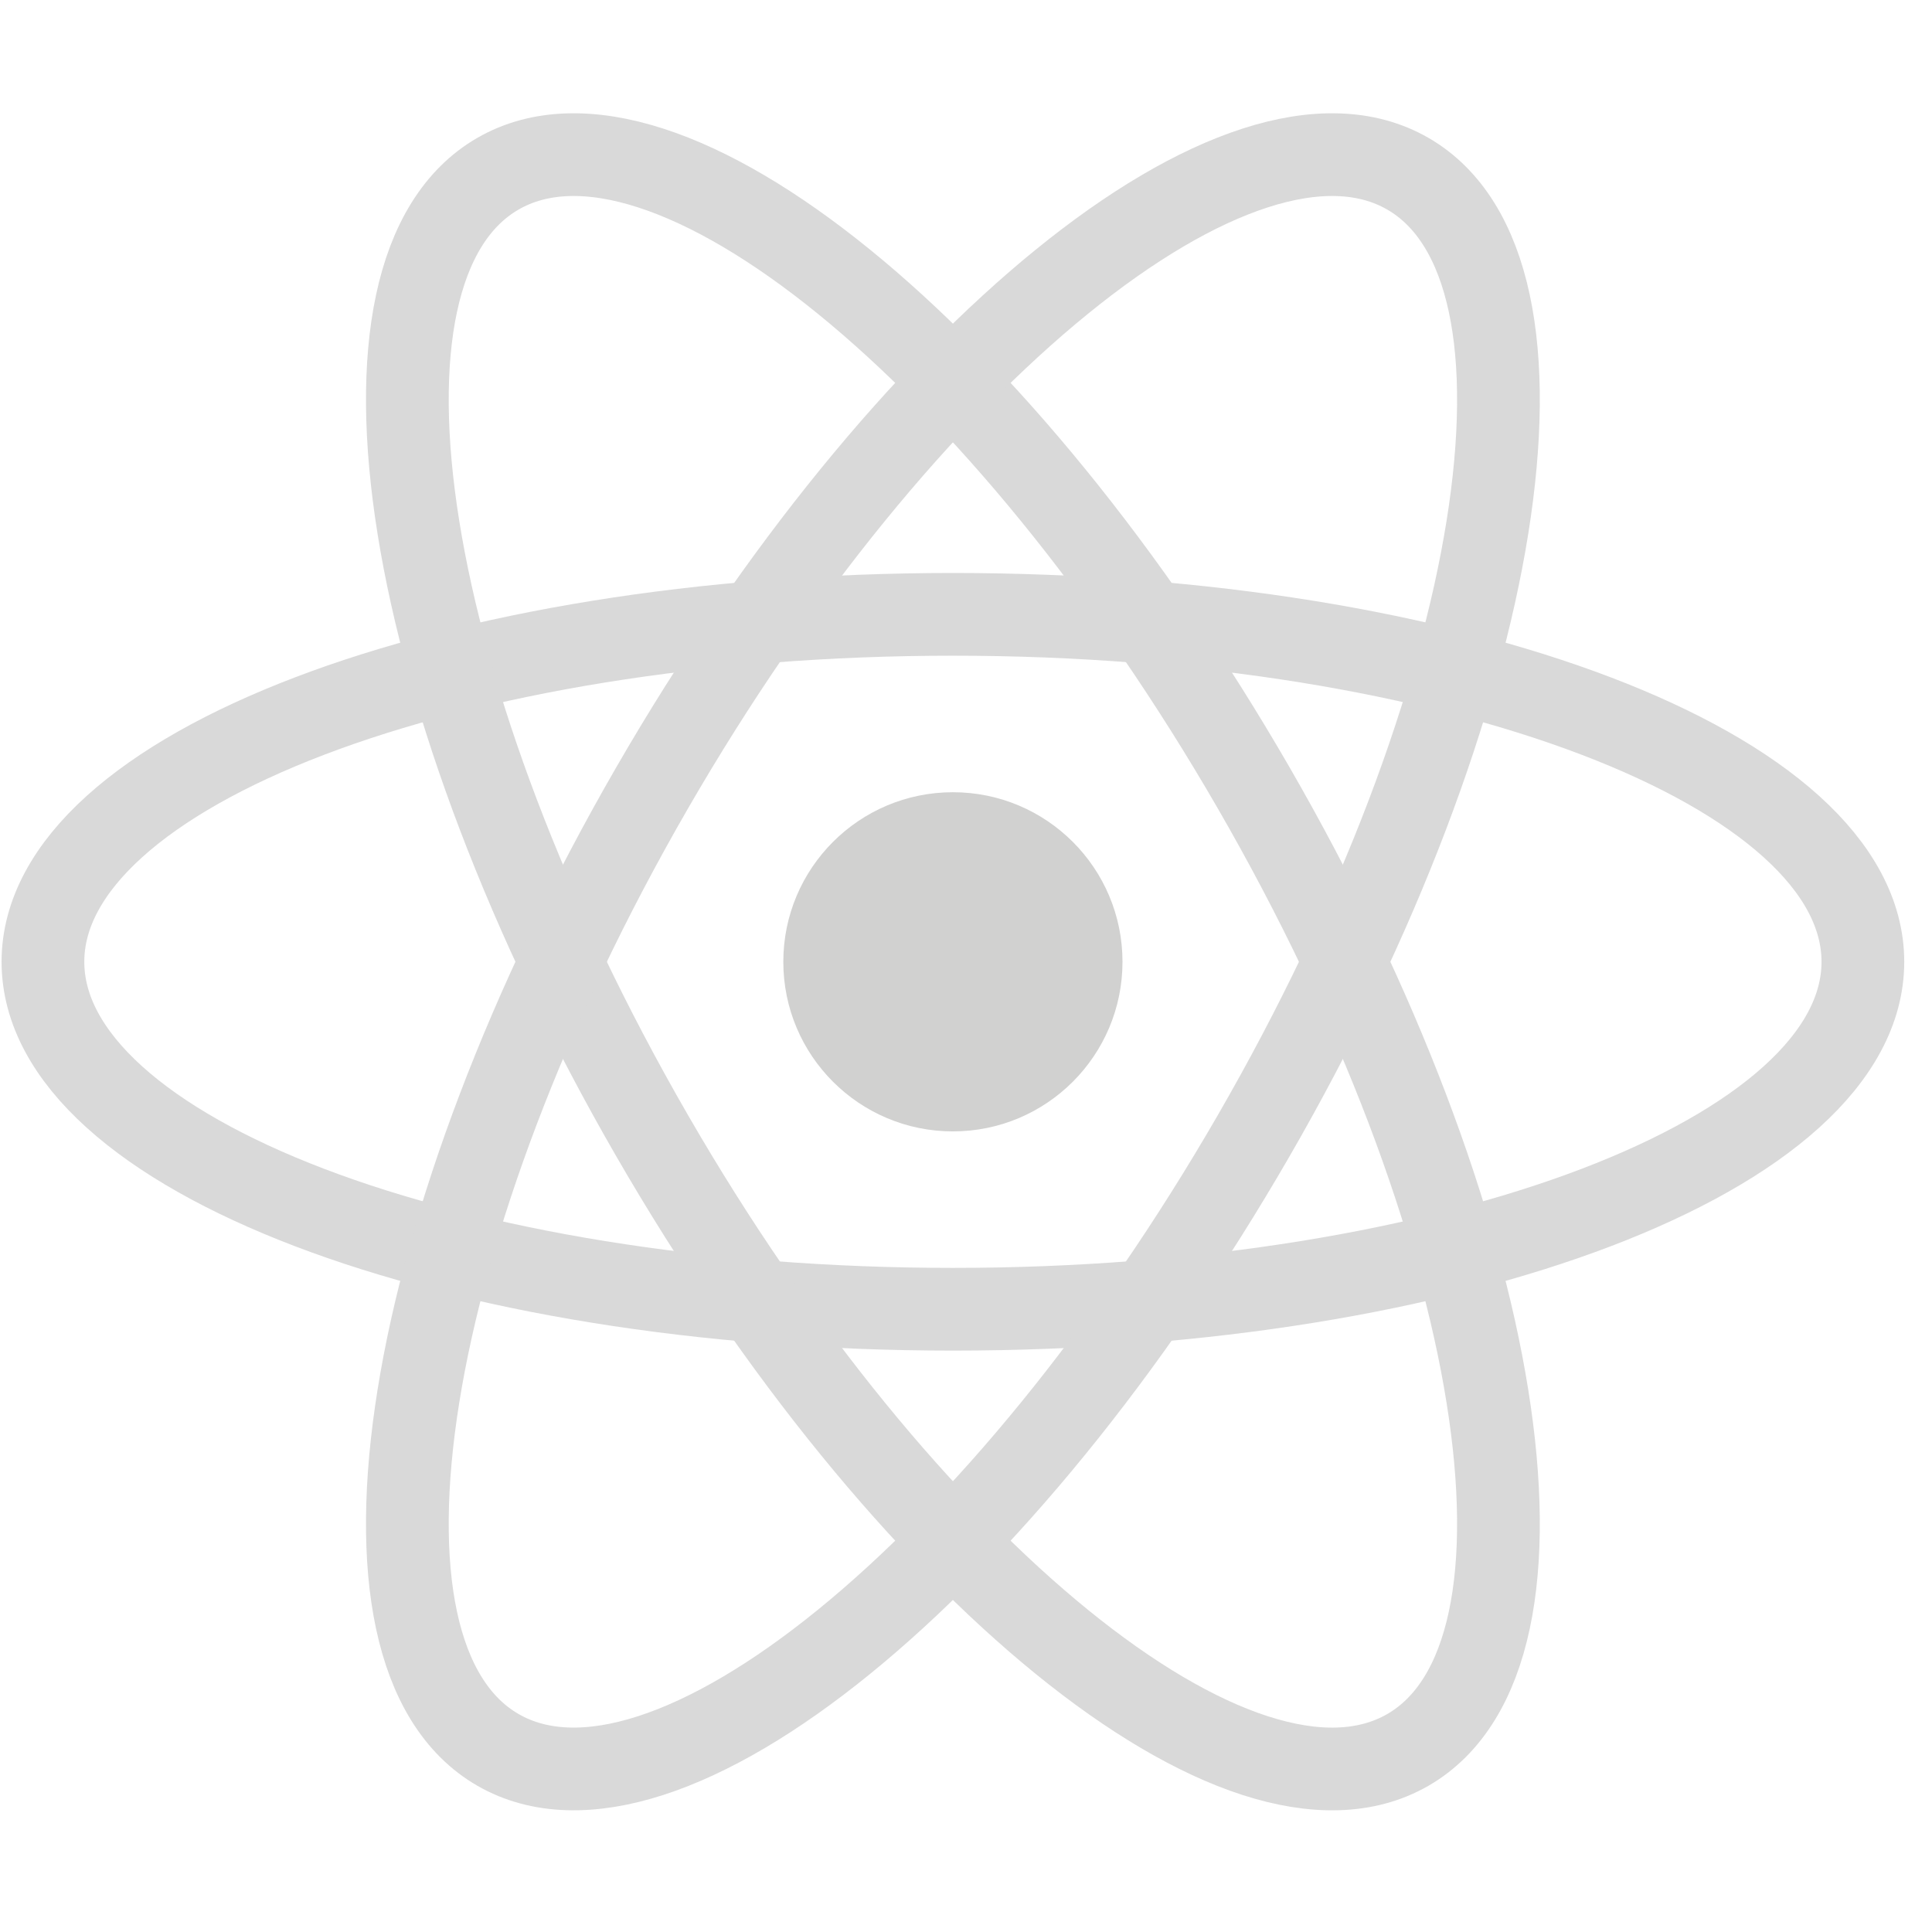 <svg width="54" height="54" viewBox="0 0 54 54" fill="none" xmlns="http://www.w3.org/2000/svg">
<path d="M26.634 31.623C29.252 31.623 31.374 29.501 31.374 26.883C31.374 24.265 29.252 22.143 26.634 22.143C24.016 22.143 21.894 24.265 21.894 26.883C21.894 29.501 24.016 31.623 26.634 31.623Z" fill="#D1D1D0"/>
<path d="M26.634 36.594C40.681 36.594 52.068 32.246 52.068 26.883C52.068 21.519 40.681 17.171 26.634 17.171C12.587 17.171 1.2 21.519 1.2 26.883C1.2 32.246 12.587 36.594 26.634 36.594Z" stroke="#D9D9D9" stroke-width="2.312"/>
<path d="M18.224 31.738C25.247 43.903 34.706 51.591 39.351 48.91C43.996 46.228 42.068 34.192 35.044 22.027C28.021 9.862 18.562 2.174 13.917 4.856C9.272 7.538 11.2 19.573 18.224 31.738Z" stroke="#D9D9D9" stroke-width="2.312"/>
<path d="M18.224 22.027C11.2 34.192 9.272 46.227 13.917 48.909C18.562 51.591 28.021 43.903 35.044 31.738C42.068 19.573 43.996 7.537 39.351 4.856C34.706 2.174 25.247 9.862 18.224 22.027Z" stroke="#D9D9D9" stroke-width="2.312"/>
</svg>
